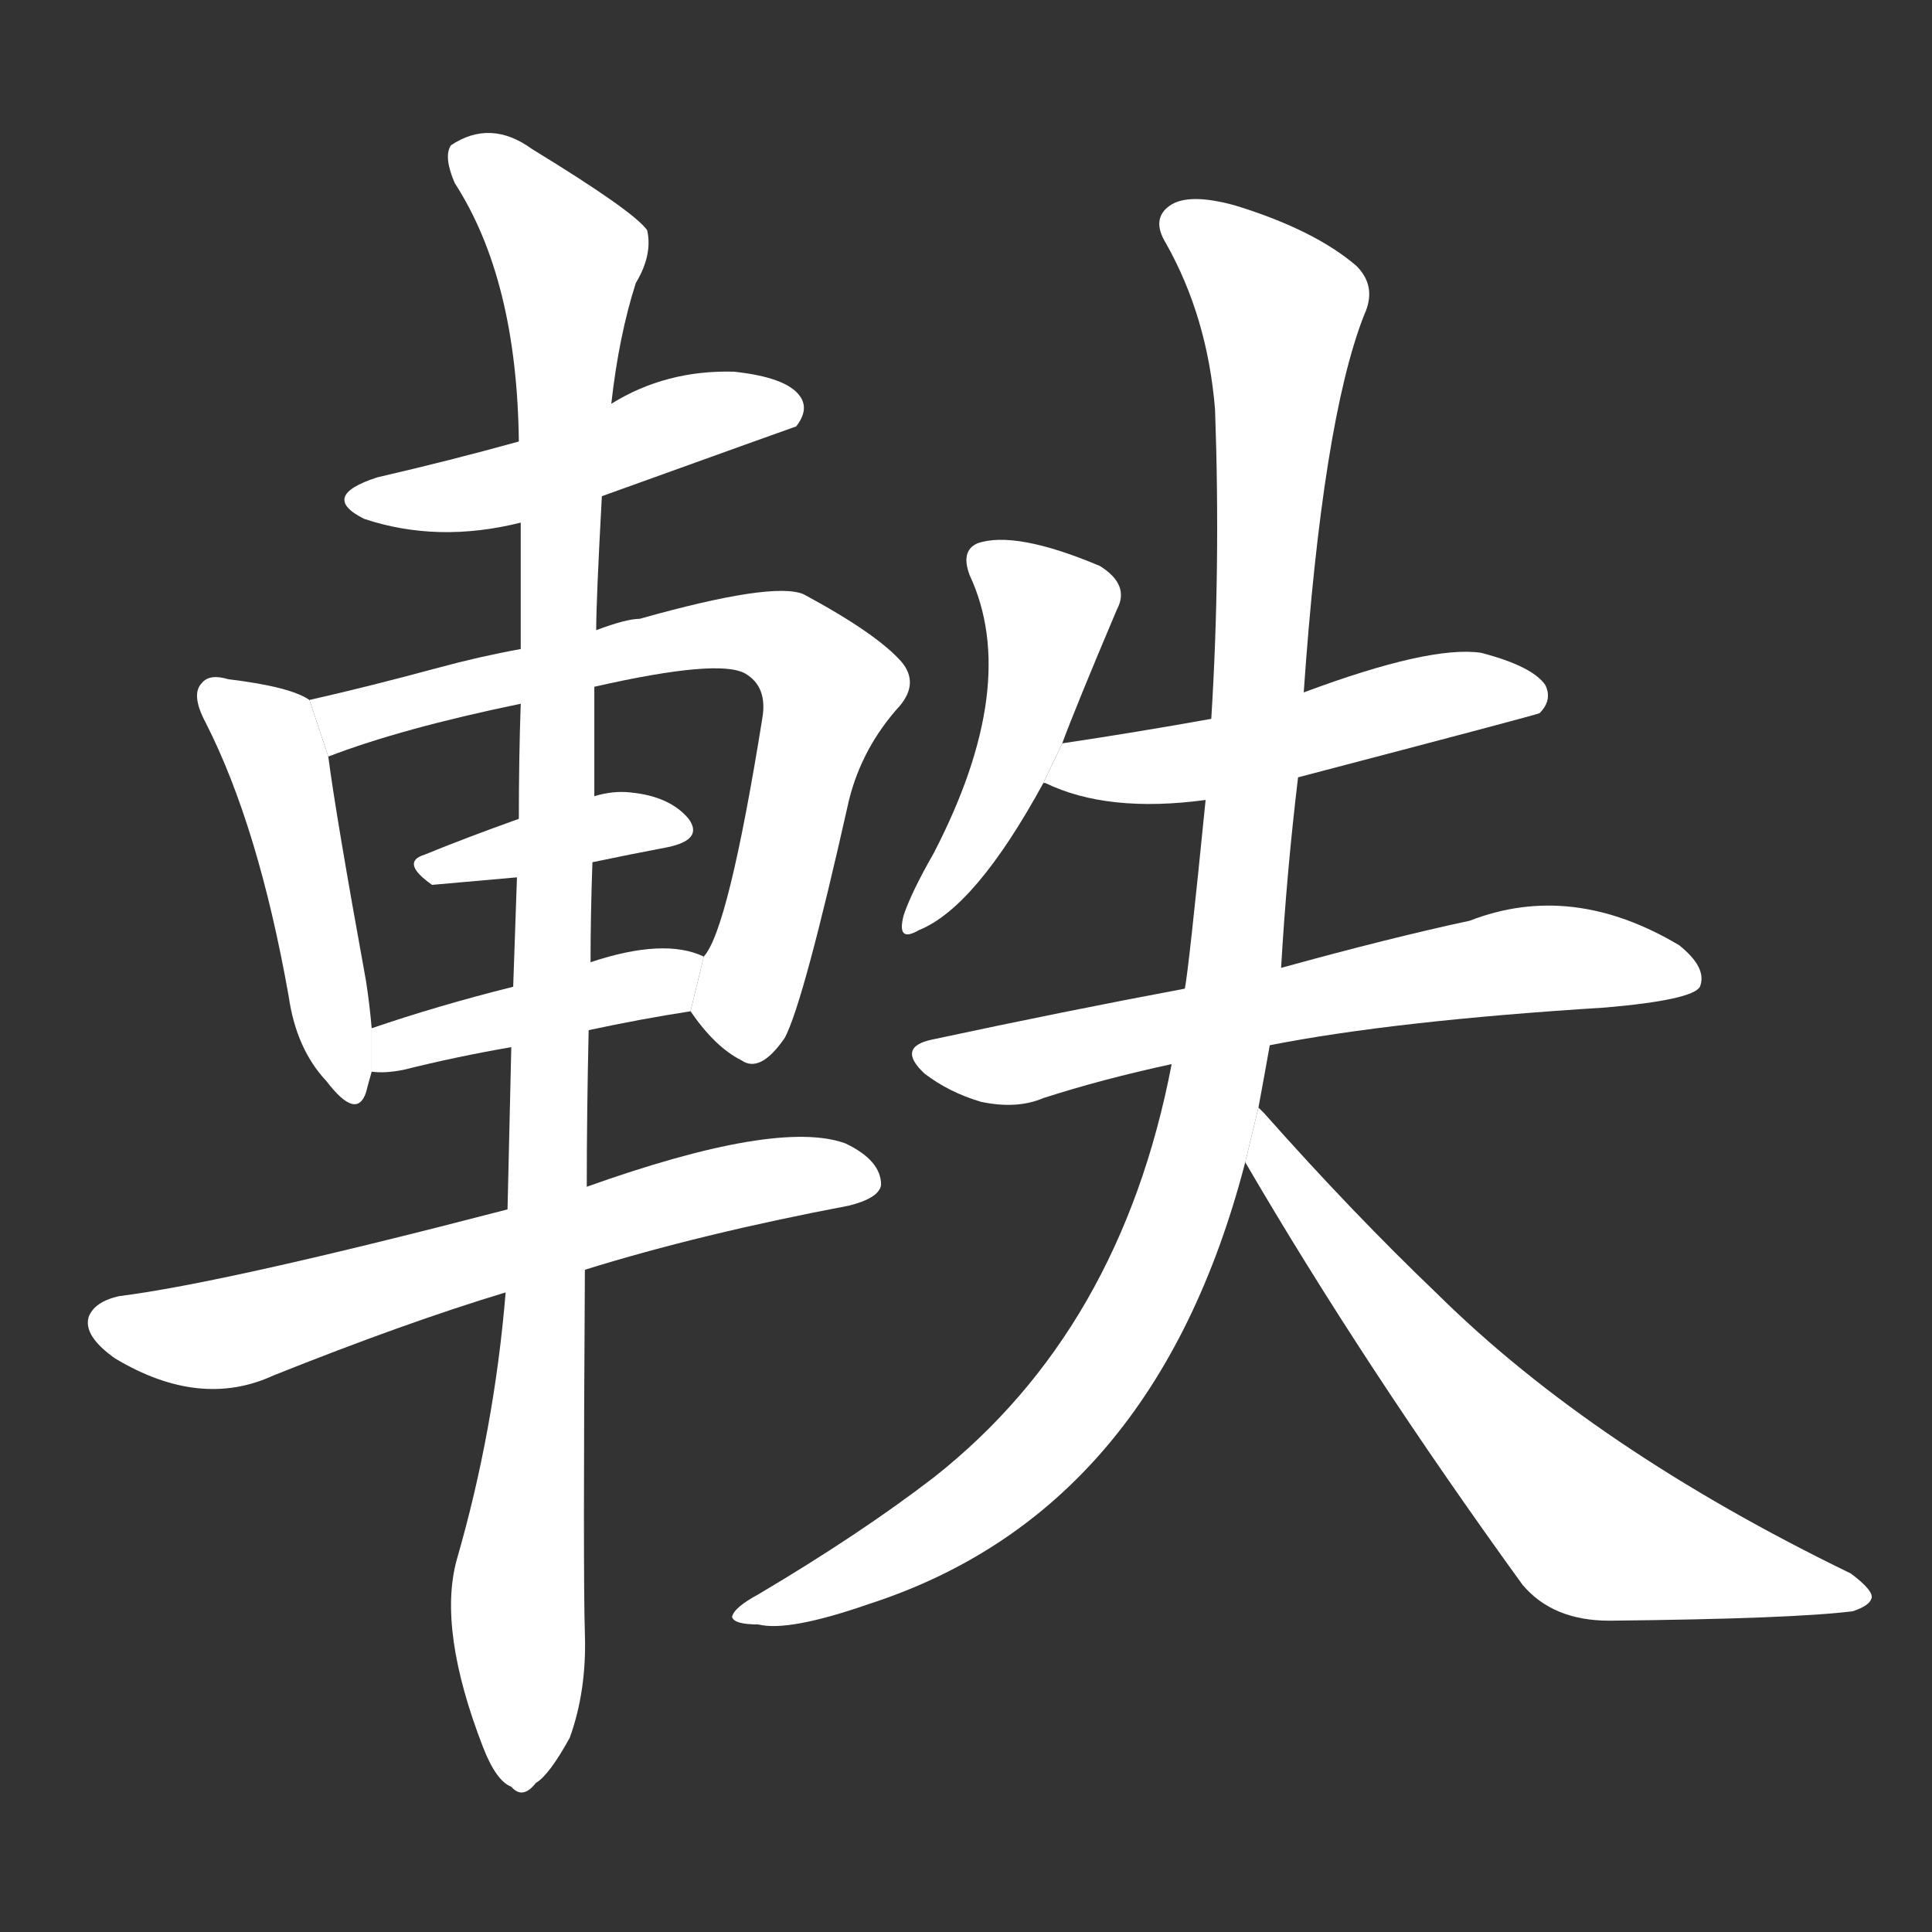<!-- u8efc_yi4_trad_rush_forth_surpass_excel -->
<!-- 8EFC -->
<!--  -->
<!--  -->
<svg viewBox="0 0 1024 1024">
  <rect x="0" y="0" width="1024" height="1024" fill="#333333" stroke="none"/>
  <g transform="scale(1, -1) translate(0, -900)">
    <path fill="#FFFFFF" d="M 319 637 Q 419 673 422 674 Q 429 683 424 690 Q 417 700 389 703 Q 353 704 324 686 L 275 666 Q 239 656 200 647 Q 169 637 193 625 Q 232 612 276 623 L 319 637 Z"></path>
    <path fill="#FFFFFF" d="M 164 529 Q 154 536 121 540 Q 111 543 107 538 Q 101 532 109 517 Q 137 462 153 372 Q 157 344 173 327 Q 189 306 194 321 Q 195 325 197 332 L 197 355 Q 196 367 194 380 Q 178 468 174 499 L 164 529 Z"></path>
    <path fill="#FFFFFF" d="M 366 364 Q 379 345 393 338 Q 403 331 416 350 Q 426 369 450 476 Q 457 504 477 526 Q 487 538 478 549 Q 465 564 426 585 Q 410 592 339 572 Q 332 572 316 566 L 276 556 Q 254 552 232 546 Q 195 536 164 529 L 174 499 Q 213 514 276 527 L 315 536 Q 381 551 395 543 Q 407 536 404 519 Q 386 407 373 393 L 366 364 Z"></path>
    <path fill="#FFFFFF" d="M 314 443 Q 333 447 354 451 Q 373 455 365 466 Q 355 478 334 480 Q 325 481 315 478 L 275 466 Q 247 456 225 447 Q 212 443 229 431 L 274 435 L 314 443 Z"></path>
    <path fill="#FFFFFF" d="M 312 354 Q 340 360 366 364 L 373 393 Q 352 403 313 390 L 272 377 Q 232 367 197 355 L 197 332 Q 204 331 214 333 Q 242 340 271 345 L 312 354 Z"></path>
    <path fill="#FFFFFF" d="M 310 227 Q 371 246 450 261 Q 466 265 467 272 Q 467 285 448 294 Q 412 307 311 271 L 269 259 Q 119 220 63 213 Q 50 210 47 202 Q 44 192 61 180 Q 106 153 145 171 Q 215 199 268 215 L 310 227 Z"></path>
    <path fill="#FFFFFF" d="M 268 215 Q 262 142 242 73 Q 232 36 256 -26 Q 263 -44 271 -47 Q 277 -54 284 -45 Q 291 -41 302 -21 Q 311 4 310 34 Q 309 65 310 227 L 311 271 Q 311 310 312 354 L 313 390 Q 313 415 314 443 L 315 478 Q 315 506 315 536 L 316 566 Q 316 582 319 637 L 324 686 Q 328 722 337 750 Q 346 765 343 778 Q 336 788 282 821 Q 260 837 239 823 Q 235 817 241 803 Q 274 752 275 666 L 276 623 Q 276 592 276 556 L 276 527 Q 275 499 275 466 L 274 435 Q 273 407 272 377 L 271 345 Q 270 303 269 259 L 268 215 Z"></path>
    <path fill="#FFFFFF" d="M 563 506 Q 570 525 592 577 Q 599 590 583 600 Q 538 619 518 612 Q 509 608 514 595 Q 541 537 495 448 Q 483 427 479 415 Q 475 400 487 407 Q 517 419 553 485 L 563 506 Z"></path>
    <path fill="#FFFFFF" d="M 688 488 Q 814 521 816 522 Q 823 529 819 537 Q 812 547 785 554 Q 758 558 691 533 L 642 519 Q 603 512 563 506 L 553 485 L 554 485 Q 587 469 639 476 L 688 488 Z"></path>
    <path fill="#FFFFFF" d="M 673 346 Q 739 359 851 366 Q 897 370 901 377 Q 905 387 890 399 Q 833 433 779 412 Q 737 403 679 387 L 628 376 Q 564 364 494 349 Q 475 345 490 331 Q 503 321 520 316 Q 539 312 553 318 Q 584 328 621 336 L 673 346 Z"></path>
    <path fill="#FFFFFF" d="M 667 313 Q 670 329 673 346 L 679 387 Q 682 438 688 488 L 691 533 Q 701 677 723 733 Q 730 748 719 759 Q 697 778 655 791 Q 630 798 620 791 Q 610 784 618 771 Q 640 732 644 683 Q 647 599 642 519 L 639 476 Q 630 386 628 376 L 621 336 Q 594 195 495 117 Q 456 87 402 55 Q 389 48 388 43 Q 389 39 402 39 Q 418 35 461 50 Q 612 99 660 284 L 667 313 Z"></path>
    <path fill="#FFFFFF" d="M 660 284 Q 723 176 807 60 Q 823 41 853 41 Q 950 42 982 46 Q 991 49 992 53 Q 993 57 981 66 Q 845 132 762 214 Q 717 257 670 310 Q 669 311 667 313 L 660 284 Z"></path>
  </g>
</svg>
